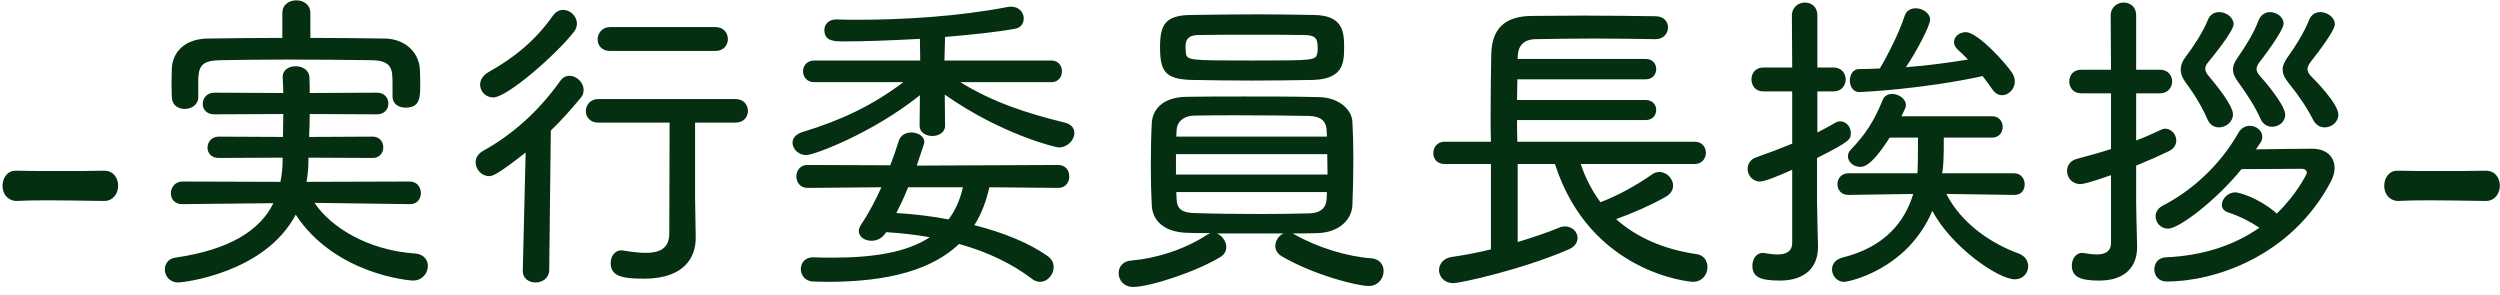 <svg width="314" height="37" viewBox="0 0 314 37" fill="none" xmlns="http://www.w3.org/2000/svg">
<path d="M13.08 25.24H13.04C9.88 25.2 8 25.16 6.28 25.16C5 25.16 3.76 25.16 2.12 25.24C1.28 25.28 0.32 24.64 0.32 23.32C0.32 22.4 0.88 21.44 1.96 21.44H2.04C3.6 21.48 5.44 21.48 7.36 21.48C9.32 21.48 11.28 21.48 13.04 21.44H13.08C14.28 21.44 14.84 22.4 14.84 23.32C14.84 24.28 14.24 25.24 13.08 25.24ZM51.501 25.64H51.461L39.501 25.48C41.541 28.52 46.181 31.44 52.141 31.84C53.221 31.92 53.741 32.64 53.741 33.4C53.741 34.28 53.061 35.24 51.861 35.24C51.541 35.24 42.101 34.52 37.141 26.96C33.301 34.28 23.061 35.48 22.381 35.48C21.301 35.48 20.701 34.64 20.701 33.84C20.701 33.16 21.141 32.48 22.021 32.36C28.901 31.36 32.661 28.92 34.341 25.52L22.901 25.64H22.861C21.901 25.64 21.461 24.96 21.461 24.28C21.461 23.56 21.981 22.8 22.901 22.8L35.221 22.84C35.421 21.92 35.501 20.92 35.501 19.92V19.8L27.461 19.84C26.541 19.84 26.061 19.2 26.061 18.56C26.061 17.84 26.581 17.16 27.461 17.16L35.541 17.2C35.541 16.24 35.581 15.28 35.581 14.32L26.901 14.36C25.941 14.36 25.461 13.72 25.461 13.04C25.461 12.36 25.981 11.64 26.901 11.64L35.581 11.68C35.581 11.04 35.541 10.4 35.501 9.76V9.68C35.501 8.76 36.301 8.32 37.141 8.32C37.981 8.32 38.821 8.8 38.861 9.68C38.901 10.32 38.901 11 38.901 11.68L47.381 11.64C48.301 11.64 48.781 12.32 48.781 13C48.781 13.68 48.301 14.36 47.381 14.36L38.901 14.32C38.901 15.28 38.861 16.28 38.821 17.2L46.821 17.16C47.701 17.16 48.141 17.84 48.141 18.52C48.141 19.16 47.701 19.84 46.821 19.84L38.741 19.8V20.08C38.741 21.04 38.661 21.96 38.501 22.84L51.461 22.8C52.381 22.8 52.861 23.52 52.861 24.24C52.861 24.96 52.421 25.64 51.501 25.64ZM49.301 12.12V10.6C49.301 8.76 49.301 7.6 46.661 7.56C43.501 7.52 39.701 7.48 36.021 7.48C32.981 7.48 30.061 7.52 27.661 7.56C25.501 7.6 24.981 8.2 24.901 9.84V12.2C24.901 13.16 24.061 13.68 23.181 13.68C22.381 13.68 21.581 13.2 21.581 12.16C21.581 11.64 21.541 11.08 21.541 10.48C21.541 9.88 21.581 9.24 21.581 8.6C21.661 6.64 23.101 4.88 26.101 4.84C29.101 4.8 32.261 4.76 35.461 4.76V1.64C35.461 0.56 36.341 0.04 37.221 0.04C38.101 0.04 38.981 0.56 38.981 1.64V4.76C42.141 4.76 45.301 4.8 48.341 4.84C50.901 4.88 52.661 6.6 52.741 8.8C52.781 9.4 52.781 10.08 52.781 10.72C52.781 12.32 52.701 13.52 50.941 13.52C50.101 13.52 49.301 13.08 49.301 12.12ZM87.301 24.72L87.381 29.84V29.92C87.381 32.28 85.981 35 80.901 35C78.181 35 76.701 34.72 76.701 33.04C76.701 32.24 77.181 31.44 78.061 31.44C78.181 31.44 78.261 31.48 78.341 31.48C79.341 31.64 80.301 31.76 81.101 31.76C82.861 31.76 84.061 31.2 84.061 29.32C84.061 25.44 84.101 20.16 84.101 15.4H75.141C74.101 15.4 73.581 14.68 73.581 13.96C73.581 13.2 74.141 12.44 75.141 12.44H92.381C93.421 12.44 93.941 13.2 93.941 13.92C93.941 14.68 93.421 15.4 92.381 15.4H87.301V24.72ZM65.661 34.04V34L66.021 19.16C62.581 21.84 61.941 22.12 61.421 22.12C60.461 22.12 59.741 21.24 59.741 20.4C59.741 19.84 60.021 19.32 60.661 18.96C64.261 16.96 67.541 14.12 70.341 10.2C70.661 9.72 71.101 9.52 71.541 9.52C72.421 9.52 73.301 10.36 73.301 11.28C73.301 11.64 73.221 11.96 72.941 12.28C71.661 13.84 70.461 15.16 69.181 16.4L68.981 33.96C68.941 34.96 68.101 35.48 67.261 35.48C66.461 35.48 65.661 35 65.661 34.04ZM89.861 6.4H76.621C75.581 6.4 75.061 5.68 75.061 4.96C75.061 4.2 75.621 3.4 76.621 3.4H89.861C90.901 3.4 91.421 4.16 91.421 4.92C91.421 5.64 90.901 6.4 89.861 6.4ZM72.021 4.08C69.821 6.88 63.701 12.24 61.941 12.24C61.021 12.24 60.301 11.48 60.301 10.64C60.301 10.08 60.621 9.48 61.381 9.04C64.541 7.28 67.221 5.12 69.421 2C69.781 1.48 70.261 1.24 70.741 1.24C71.621 1.24 72.461 2.04 72.461 2.96C72.461 3.32 72.341 3.72 72.021 4.08ZM132.901 23.6L124.261 23.52C123.861 25.32 123.261 26.88 122.381 28.28C126.181 29.24 129.381 30.6 131.581 32.16C132.141 32.56 132.341 33.04 132.341 33.56C132.341 34.48 131.581 35.4 130.621 35.4C130.301 35.4 129.941 35.28 129.581 35C127.181 33.16 124.061 31.64 120.461 30.64C117.141 33.8 111.821 35.4 103.901 35.4C103.341 35.4 102.781 35.36 102.181 35.36C101.141 35.36 100.581 34.56 100.581 33.8C100.581 33.04 101.101 32.32 102.101 32.32H102.181C103.021 32.36 103.861 32.36 104.621 32.36C109.901 32.36 113.981 31.64 116.781 29.8C115.021 29.48 113.181 29.28 111.301 29.16L111.221 29.28C110.781 29.96 110.101 30.24 109.461 30.24C108.621 30.24 107.861 29.76 107.861 29C107.861 28.76 107.981 28.48 108.181 28.16C109.181 26.68 109.981 25.12 110.701 23.52L101.421 23.6C100.501 23.6 100.021 22.88 100.021 22.16C100.021 21.44 100.501 20.72 101.421 20.72L111.821 20.76C112.221 19.72 112.581 18.68 112.901 17.64C113.141 16.96 113.781 16.64 114.461 16.64C115.301 16.64 116.101 17.12 116.101 17.84C116.101 17.92 116.101 18 115.141 20.8L132.901 20.72C133.861 20.72 134.301 21.44 134.301 22.16C134.301 22.88 133.861 23.6 132.901 23.6ZM132.061 10.32H120.621C124.821 12.92 129.181 14.28 133.741 15.4C134.581 15.6 134.941 16.12 134.941 16.72C134.941 17.56 134.101 18.52 132.981 18.52C132.581 18.52 125.701 16.84 118.661 11.88L118.701 15.76V15.8C118.701 16.64 117.901 17.08 117.101 17.08C116.301 17.08 115.501 16.64 115.501 15.8V15.76L115.541 11.96C109.541 16.76 102.221 19.48 101.261 19.48C100.261 19.48 99.541 18.68 99.541 17.92C99.541 17.4 99.901 16.88 100.741 16.6C105.621 15.12 109.541 13.28 113.461 10.32H102.261C101.341 10.32 100.861 9.64 100.861 8.96C100.861 8.28 101.341 7.6 102.261 7.6H115.581L115.541 4.88C111.981 5.08 108.541 5.2 106.061 5.2C104.781 5.2 103.541 5.2 103.541 3.76C103.541 3.12 104.021 2.44 105.021 2.44H105.061C105.941 2.48 106.901 2.48 107.861 2.48C113.381 2.48 120.341 2.08 126.541 0.88C126.701 0.84 126.861 0.84 127.021 0.84C128.021 0.84 128.581 1.6 128.581 2.32C128.581 2.92 128.221 3.48 127.541 3.6C125.181 4.04 122.021 4.36 118.701 4.64L118.621 7.6H132.061C132.941 7.6 133.381 8.28 133.381 8.96C133.381 9.64 132.941 10.32 132.061 10.32ZM120.941 23.52H114.061C113.621 24.64 113.101 25.72 112.581 26.76C114.821 26.88 117.061 27.16 119.141 27.56C119.981 26.44 120.581 25.12 120.941 23.52ZM162.341 29.32L162.581 29.44C165.541 31.12 169.301 32.24 172.221 32.44C173.301 32.52 173.781 33.28 173.781 34.04C173.781 34.96 173.101 35.92 171.901 35.92C170.501 35.92 165.021 34.56 160.941 32.16C160.421 31.84 160.181 31.36 160.181 30.88C160.181 30.24 160.621 29.56 161.221 29.32H152.821C153.501 29.56 154.021 30.32 154.021 31.04C154.021 31.48 153.821 31.92 153.341 32.24C150.461 34.04 144.501 36.04 142.301 36.04C141.141 36.04 140.501 35.16 140.501 34.32C140.501 33.56 140.981 32.8 142.101 32.72C145.061 32.48 148.701 31.4 151.621 29.48L152.021 29.28C150.981 29.28 149.981 29.28 149.101 29.24C146.221 29.16 144.741 27.72 144.661 25.76C144.581 24.28 144.541 22.6 144.541 20.92C144.541 18.96 144.581 17.04 144.661 15.48C144.741 13.84 145.941 12.2 149.021 12.16C151.141 12.12 153.661 12.12 156.261 12.12C159.421 12.12 162.741 12.12 165.701 12.2C168.101 12.24 169.781 13.72 169.861 15.28C169.941 16.72 169.981 18.28 169.981 19.88C169.981 21.88 169.941 23.92 169.861 25.76C169.781 27.64 168.141 29.2 165.501 29.28C164.501 29.32 163.461 29.32 162.341 29.32ZM164.901 10.04C162.461 10.08 159.821 10.12 157.221 10.12C154.621 10.12 152.021 10.08 149.701 10.04C146.301 9.96 145.701 8.92 145.701 5.88C145.701 3.04 146.421 1.92 149.581 1.88C152.221 1.84 155.141 1.8 158.061 1.8C160.461 1.8 162.861 1.84 165.101 1.88C168.581 1.96 168.821 3.88 168.821 5.84C168.821 7.84 168.781 9.92 164.901 10.04ZM165.461 6.64C165.501 6.48 165.501 6.28 165.501 6.12C165.501 4.96 165.381 4.4 163.781 4.4C161.821 4.36 159.501 4.36 157.141 4.36C154.821 4.36 152.501 4.36 150.581 4.4C149.021 4.4 148.901 5.2 148.901 5.96C148.901 6.2 148.941 6.4 148.941 6.6C149.021 7.6 149.421 7.6 157.181 7.6C165.141 7.6 165.261 7.6 165.461 6.64ZM166.661 24.12H147.741L147.781 25C147.821 26.28 148.501 26.72 150.021 26.76C152.261 26.84 155.381 26.88 158.421 26.88C160.621 26.88 162.741 26.84 164.461 26.8C165.821 26.76 166.541 26.16 166.621 25.04C166.621 24.76 166.661 24.44 166.661 24.12ZM166.701 19.36H147.701V21.92H166.741C166.741 21.08 166.701 20.2 166.701 19.36ZM147.741 17.16H166.661C166.661 16.88 166.621 16.6 166.621 16.32C166.581 15.24 165.901 14.6 164.421 14.56C162.021 14.52 158.621 14.48 155.381 14.48C153.421 14.48 151.501 14.48 149.981 14.52C148.541 14.56 147.821 15.4 147.781 16.32C147.781 16.6 147.741 16.88 147.741 17.16ZM212.861 20.6H198.541C199.141 22.4 199.981 24 201.021 25.4C203.301 24.52 205.461 23.32 207.541 21.88C207.821 21.68 208.141 21.6 208.421 21.6C209.341 21.6 210.141 22.44 210.141 23.32C210.141 23.84 209.861 24.36 209.141 24.76C207.301 25.8 205.101 26.76 202.981 27.52C205.581 29.84 208.981 31.32 213.101 31.92C214.021 32.04 214.461 32.8 214.461 33.56C214.461 34.44 213.821 35.4 212.621 35.4C212.381 35.4 199.741 34.4 195.301 20.6H190.621V30.4C192.581 29.8 194.381 29.2 195.821 28.6C196.061 28.48 196.341 28.44 196.581 28.44C197.461 28.44 198.141 29.12 198.141 29.88C198.141 30.44 197.821 31 196.941 31.36C191.221 33.84 183.461 35.56 182.541 35.56C181.381 35.56 180.741 34.72 180.741 33.92C180.741 33.2 181.261 32.44 182.301 32.28C183.981 32.04 185.661 31.72 187.261 31.32V20.6H181.461C180.461 20.6 180.021 19.92 180.021 19.24C180.021 18.52 180.501 17.8 181.461 17.8H187.261C187.221 16.76 187.221 15.64 187.221 14.48C187.221 11.88 187.261 9.16 187.301 6.92C187.341 3.68 188.901 2.04 192.381 2C194.381 2 196.581 1.96 198.781 1.96C201.901 1.96 205.101 2 207.941 2.04C209.021 2.04 209.501 2.76 209.501 3.44C209.501 4.16 208.981 4.92 207.941 4.92H207.901C205.501 4.88 202.821 4.84 200.221 4.84C197.621 4.84 195.061 4.88 192.861 4.92C191.261 4.96 190.661 5.84 190.621 7.12V7.4H206.701C207.581 7.4 208.021 8.04 208.021 8.68C208.021 9.32 207.581 9.96 206.701 9.96H190.581C190.581 10.8 190.541 11.68 190.541 12.56H206.701C207.581 12.56 208.021 13.2 208.021 13.8C208.021 14.44 207.581 15.08 206.701 15.08H190.541C190.541 16 190.541 16.96 190.581 17.8H212.861C213.781 17.8 214.261 18.48 214.261 19.2C214.261 19.88 213.781 20.6 212.861 20.6ZM253.021 24.48H252.981L244.461 24.36C246.341 28.04 250.021 30.56 253.541 31.84C254.381 32.16 254.741 32.8 254.741 33.44C254.741 34.28 254.101 35.08 253.061 35.08C251.021 35.08 245.141 31.08 242.701 26.48C239.541 33.92 232.141 35.4 231.621 35.4C230.701 35.4 230.101 34.6 230.101 33.84C230.101 33.2 230.501 32.6 231.381 32.36C236.741 31.04 239.261 27.84 240.301 24.36L232.181 24.48H232.141C231.221 24.48 230.781 23.8 230.781 23.12C230.781 22.44 231.261 21.76 232.181 21.76H240.821C240.861 21.48 240.861 21.24 240.861 20.96C240.861 20.84 240.901 20.48 240.901 17.28H237.341C235.061 20.88 234.061 20.96 233.661 20.96C232.821 20.96 232.101 20.36 232.101 19.64C232.101 19.36 232.181 19.08 232.461 18.8C234.381 16.8 235.421 15.12 236.461 12.56C236.661 12.04 237.141 11.8 237.661 11.8C238.461 11.8 239.381 12.4 239.381 13.2C239.381 13.52 239.261 13.68 238.821 14.6H250.221C251.101 14.6 251.541 15.28 251.541 15.96C251.541 16.6 251.101 17.28 250.221 17.28H244.141C244.141 19.92 244.101 20.76 243.941 21.76H252.941C253.861 21.76 254.301 22.48 254.301 23.16C254.301 23.84 253.901 24.48 253.021 24.48ZM225.101 30.48V21.32C223.421 22.08 221.661 22.8 221.061 22.8C220.101 22.8 219.501 22 219.501 21.2C219.501 20.6 219.861 20 220.581 19.76C222.181 19.2 223.661 18.64 225.101 18.04V11.48H221.461C220.461 11.48 219.981 10.72 219.981 9.96C219.981 9.24 220.461 8.48 221.461 8.48H225.101L225.061 1.96C225.061 0.88 225.901 0.32 226.701 0.32C227.501 0.32 228.261 0.84 228.261 1.92V8.48H230.301C231.301 8.48 231.821 9.24 231.821 9.96C231.821 10.72 231.301 11.48 230.301 11.48H228.261V16.64C229.061 16.24 229.781 15.84 230.541 15.4C230.741 15.28 230.941 15.24 231.141 15.24C231.861 15.24 232.461 15.92 232.461 16.68C232.461 17.48 232.461 17.72 228.221 19.84V25.44C228.221 26.08 228.301 29.48 228.341 30.88V31.04C228.341 33.44 226.861 35.24 223.541 35.24C220.941 35.24 220.101 34.72 220.101 33.36C220.101 32.56 220.581 31.76 221.421 31.76C221.501 31.76 221.621 31.8 221.701 31.8C222.221 31.88 222.741 31.96 223.261 31.96C224.261 31.96 225.101 31.64 225.101 30.48ZM249.021 9.56C241.461 11.2 233.981 11.56 233.501 11.56C232.741 11.56 232.341 10.84 232.341 10.12C232.341 9.4 232.741 8.68 233.461 8.68C234.341 8.68 235.221 8.64 236.101 8.6C237.061 7.04 238.581 4 239.221 2C239.421 1.32 240.021 1.04 240.621 1.04C241.461 1.04 242.421 1.64 242.421 2.48C242.421 3.24 240.661 6.56 239.381 8.44C242.101 8.24 244.701 7.88 247.181 7.48C246.781 7.04 246.341 6.64 245.941 6.28C245.581 5.96 245.421 5.6 245.421 5.28C245.421 4.6 246.101 4.04 246.901 4.04C248.461 4.04 252.061 8.12 252.701 9.12C252.941 9.48 253.061 9.88 253.061 10.24C253.061 11.2 252.261 11.96 251.461 11.96C251.021 11.96 250.581 11.72 250.221 11.2C249.861 10.68 249.461 10.12 249.021 9.56ZM265.141 30.48V22C262.301 23 261.581 23.12 261.301 23.12C260.221 23.12 259.621 22.28 259.621 21.48C259.621 20.84 259.981 20.2 260.821 19.96C262.341 19.56 263.781 19.16 265.141 18.72V11.72H261.381C260.381 11.72 259.901 10.96 259.901 10.24C259.901 9.48 260.381 8.76 261.381 8.76H265.141L265.101 1.96C265.101 0.88 265.941 0.32 266.741 0.32C267.541 0.32 268.301 0.84 268.301 1.92V8.76H271.301C272.301 8.76 272.821 9.48 272.821 10.24C272.821 10.96 272.301 11.72 271.301 11.72H268.301V17.64C269.381 17.24 270.381 16.8 271.381 16.32C271.581 16.24 271.781 16.16 271.941 16.16C272.701 16.16 273.341 16.88 273.341 17.64C273.341 18.16 273.061 18.68 272.381 19C271.141 19.6 269.781 20.2 268.301 20.8V25.44C268.301 26.08 268.381 29.48 268.421 30.88V31.04C268.421 33.44 266.981 35.24 263.661 35.24C261.501 35.24 260.221 34.88 260.221 33.36C260.221 32.56 260.701 31.76 261.541 31.76C261.621 31.76 261.741 31.8 261.821 31.8C262.341 31.88 262.861 31.96 263.341 31.96C264.341 31.96 265.141 31.64 265.141 30.48ZM285.941 26.84C288.421 24.48 289.741 21.84 289.741 21.72C289.741 21.44 289.501 21.2 289.101 21.2C287.821 21.2 284.221 21.24 281.541 21.24C278.341 25.16 273.701 28.72 272.301 28.72C271.381 28.72 270.741 27.96 270.741 27.16C270.741 26.68 271.021 26.16 271.621 25.84C275.221 24 278.821 20.8 281.141 16.68C281.501 16.08 282.021 15.8 282.581 15.8C283.381 15.8 284.141 16.4 284.141 17.16C284.141 17.4 284.101 17.64 283.941 17.88L283.341 18.76C285.781 18.72 288.981 18.68 290.501 18.68C292.301 18.72 293.221 19.76 293.221 21.12C293.221 21.64 293.061 22.2 292.781 22.76C287.781 32.28 278.061 35.36 272.141 35.36C271.101 35.36 270.581 34.6 270.581 33.84C270.581 33.08 271.061 32.36 272.021 32.32C276.621 32.12 280.581 30.84 283.781 28.6C282.581 27.8 281.301 27.16 279.861 26.68C279.261 26.48 279.061 26.12 279.061 25.72C279.061 25 279.821 24.16 280.741 24.16C281.301 24.16 283.621 24.88 285.661 26.56C285.781 26.64 285.861 26.76 285.941 26.84ZM293.701 14.4C293.701 15.32 292.861 16 291.981 16C291.421 16 290.861 15.72 290.501 15C289.781 13.56 288.661 11.92 287.461 10.44C286.941 9.8 286.701 9.28 286.701 8.72C286.701 8.24 286.941 7.72 287.341 7.16C288.301 5.84 289.421 4.04 290.021 2.52C290.301 1.8 290.861 1.52 291.421 1.52C292.341 1.52 293.261 2.2 293.261 3.04C293.261 3.84 291.141 6.6 290.261 7.72C289.981 8.08 289.821 8.4 289.821 8.68C289.821 9 289.981 9.28 290.301 9.6C290.621 9.92 293.701 13 293.701 14.4ZM280.461 14.36C280.461 15.32 279.581 16 278.701 16C278.141 16 277.581 15.72 277.261 15C276.621 13.52 275.661 11.88 274.541 10.4C274.101 9.8 273.901 9.28 273.901 8.72C273.901 8.2 274.101 7.68 274.501 7.16C275.501 5.84 276.701 4.04 277.301 2.52C277.581 1.8 278.141 1.52 278.741 1.52C279.621 1.52 280.541 2.2 280.541 3.04C280.541 3.92 277.821 7.24 277.421 7.72C277.101 8.08 276.981 8.36 276.981 8.64C276.981 8.96 277.141 9.24 277.461 9.6C278.221 10.52 280.461 13.2 280.461 14.36ZM287.021 14.4C287.021 15.32 286.221 15.92 285.381 15.92C284.821 15.92 284.221 15.64 283.901 14.88C283.261 13.44 282.261 11.88 281.181 10.4C280.701 9.76 280.461 9.24 280.461 8.72C280.461 8.2 280.701 7.72 281.101 7.16C282.021 5.84 283.101 4.12 283.661 2.6C283.941 1.84 284.541 1.52 285.101 1.52C285.981 1.52 286.821 2.16 286.821 2.96C286.821 3.88 284.021 7.52 283.861 7.72C283.581 8.08 283.421 8.36 283.421 8.68C283.421 8.96 283.581 9.24 283.901 9.6C284.341 10.08 287.021 13.16 287.021 14.4ZM312.221 25.24H312.181C309.021 25.2 307.141 25.16 305.421 25.16C304.141 25.16 302.901 25.16 301.261 25.24C300.421 25.28 299.461 24.64 299.461 23.32C299.461 22.4 300.021 21.44 301.101 21.44H301.181C302.741 21.48 304.581 21.48 306.501 21.48C308.461 21.48 310.421 21.48 312.181 21.44H312.221C313.421 21.44 313.981 22.4 313.981 23.32C313.981 24.28 313.381 25.24 312.221 25.24Z" fill="#042F10"/>
</svg>

